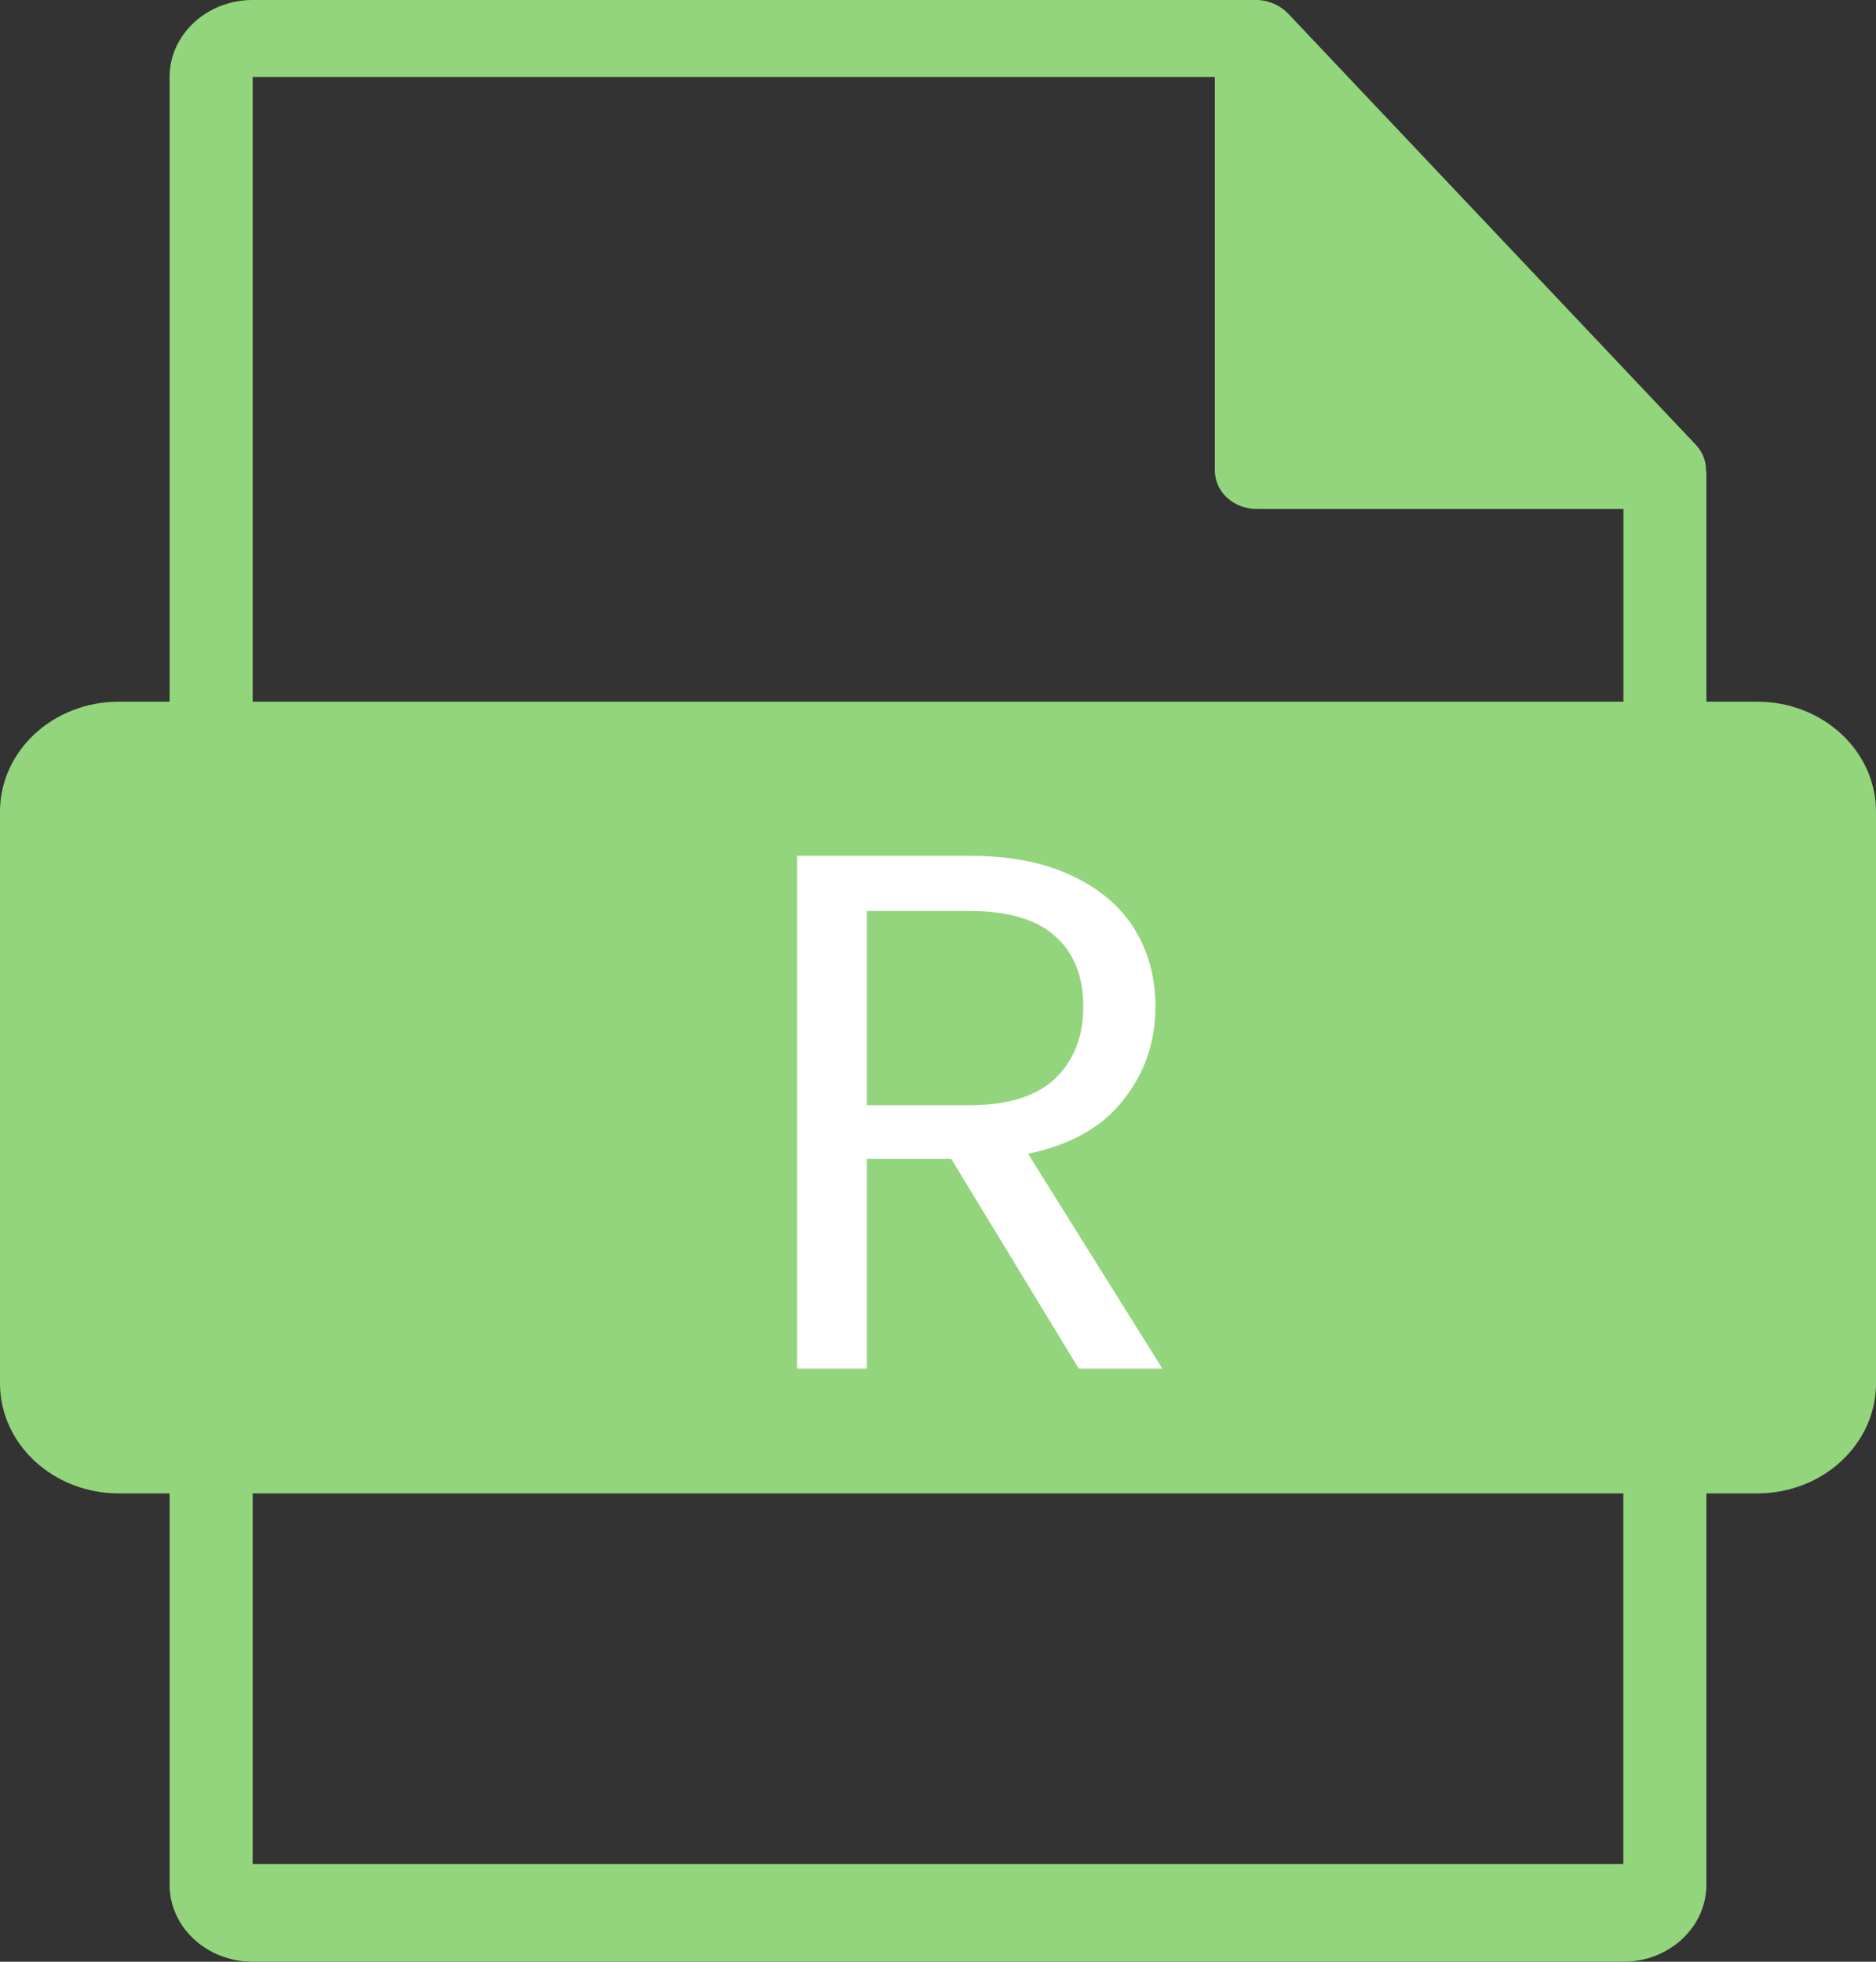 <svg width="22" height="23" viewBox="0 0 22 23" fill="none" xmlns="http://www.w3.org/2000/svg">
<rect x="0" y="0" width="22" height="23" fill="#333333" stroke="none"/>
<path d="M5.813 11.785C5.813 11.165 5.348 10.796 4.529 10.796C4.195 10.796 3.968 10.826 3.85 10.855V12.844C3.99 12.873 4.163 12.884 4.4 12.884C5.273 12.884 5.813 12.474 5.813 11.785ZM10.887 10.815C10.52 10.815 10.282 10.845 10.142 10.876V15.282C10.282 15.312 10.509 15.312 10.714 15.312C12.203 15.322 13.174 14.562 13.174 12.954C13.185 11.555 12.3 10.815 10.887 10.815Z" fill="#93D57C"/>
<path fill-rule="evenodd" clip-rule="evenodd" d="M20.011 8.227H20.608C21.376 8.227 22 8.804 22 9.516V16.22C22 16.931 21.377 17.509 20.608 17.509H20.011V22.098C20.011 22.595 19.574 23 19.037 23H2.963C2.425 23 1.989 22.595 1.989 22.098V17.509H1.392C0.624 17.509 0 16.931 0 16.22V9.516C0 8.804 0.623 8.227 1.392 8.227H1.989V0.902C1.989 0.405 2.425 0 2.963 0H14.735C14.772 0 14.81 0.005 14.847 0.013L14.873 0.021C14.959 0.045 15.037 0.09 15.097 0.151L15.101 0.154L19.891 5.219C19.966 5.3 20.007 5.404 20.006 5.511C20.009 5.528 20.011 5.545 20.011 5.562V8.227ZM14.247 0.902H2.963V8.227H19.038V5.967H14.735C14.465 5.967 14.247 5.766 14.247 5.517V0.902ZM2.963 21.854H19.037V17.509H2.963V21.854Z" fill="#93D57C"/>
<path d="M12.65 16.046L11.156 13.588H10.166V16.046H9.347V10.034H11.372C11.846 10.034 12.245 10.112 12.569 10.267C12.899 10.422 13.145 10.632 13.307 10.897C13.469 11.161 13.55 11.463 13.55 11.802C13.55 12.216 13.424 12.582 13.172 12.898C12.926 13.214 12.554 13.424 12.056 13.527L13.631 16.046H12.65ZM10.166 12.958H11.372C11.816 12.958 12.149 12.855 12.371 12.648C12.593 12.435 12.704 12.153 12.704 11.802C12.704 11.446 12.593 11.17 12.371 10.974C12.155 10.779 11.822 10.681 11.372 10.681H10.166V12.958Z" fill="white"/>
</svg>
